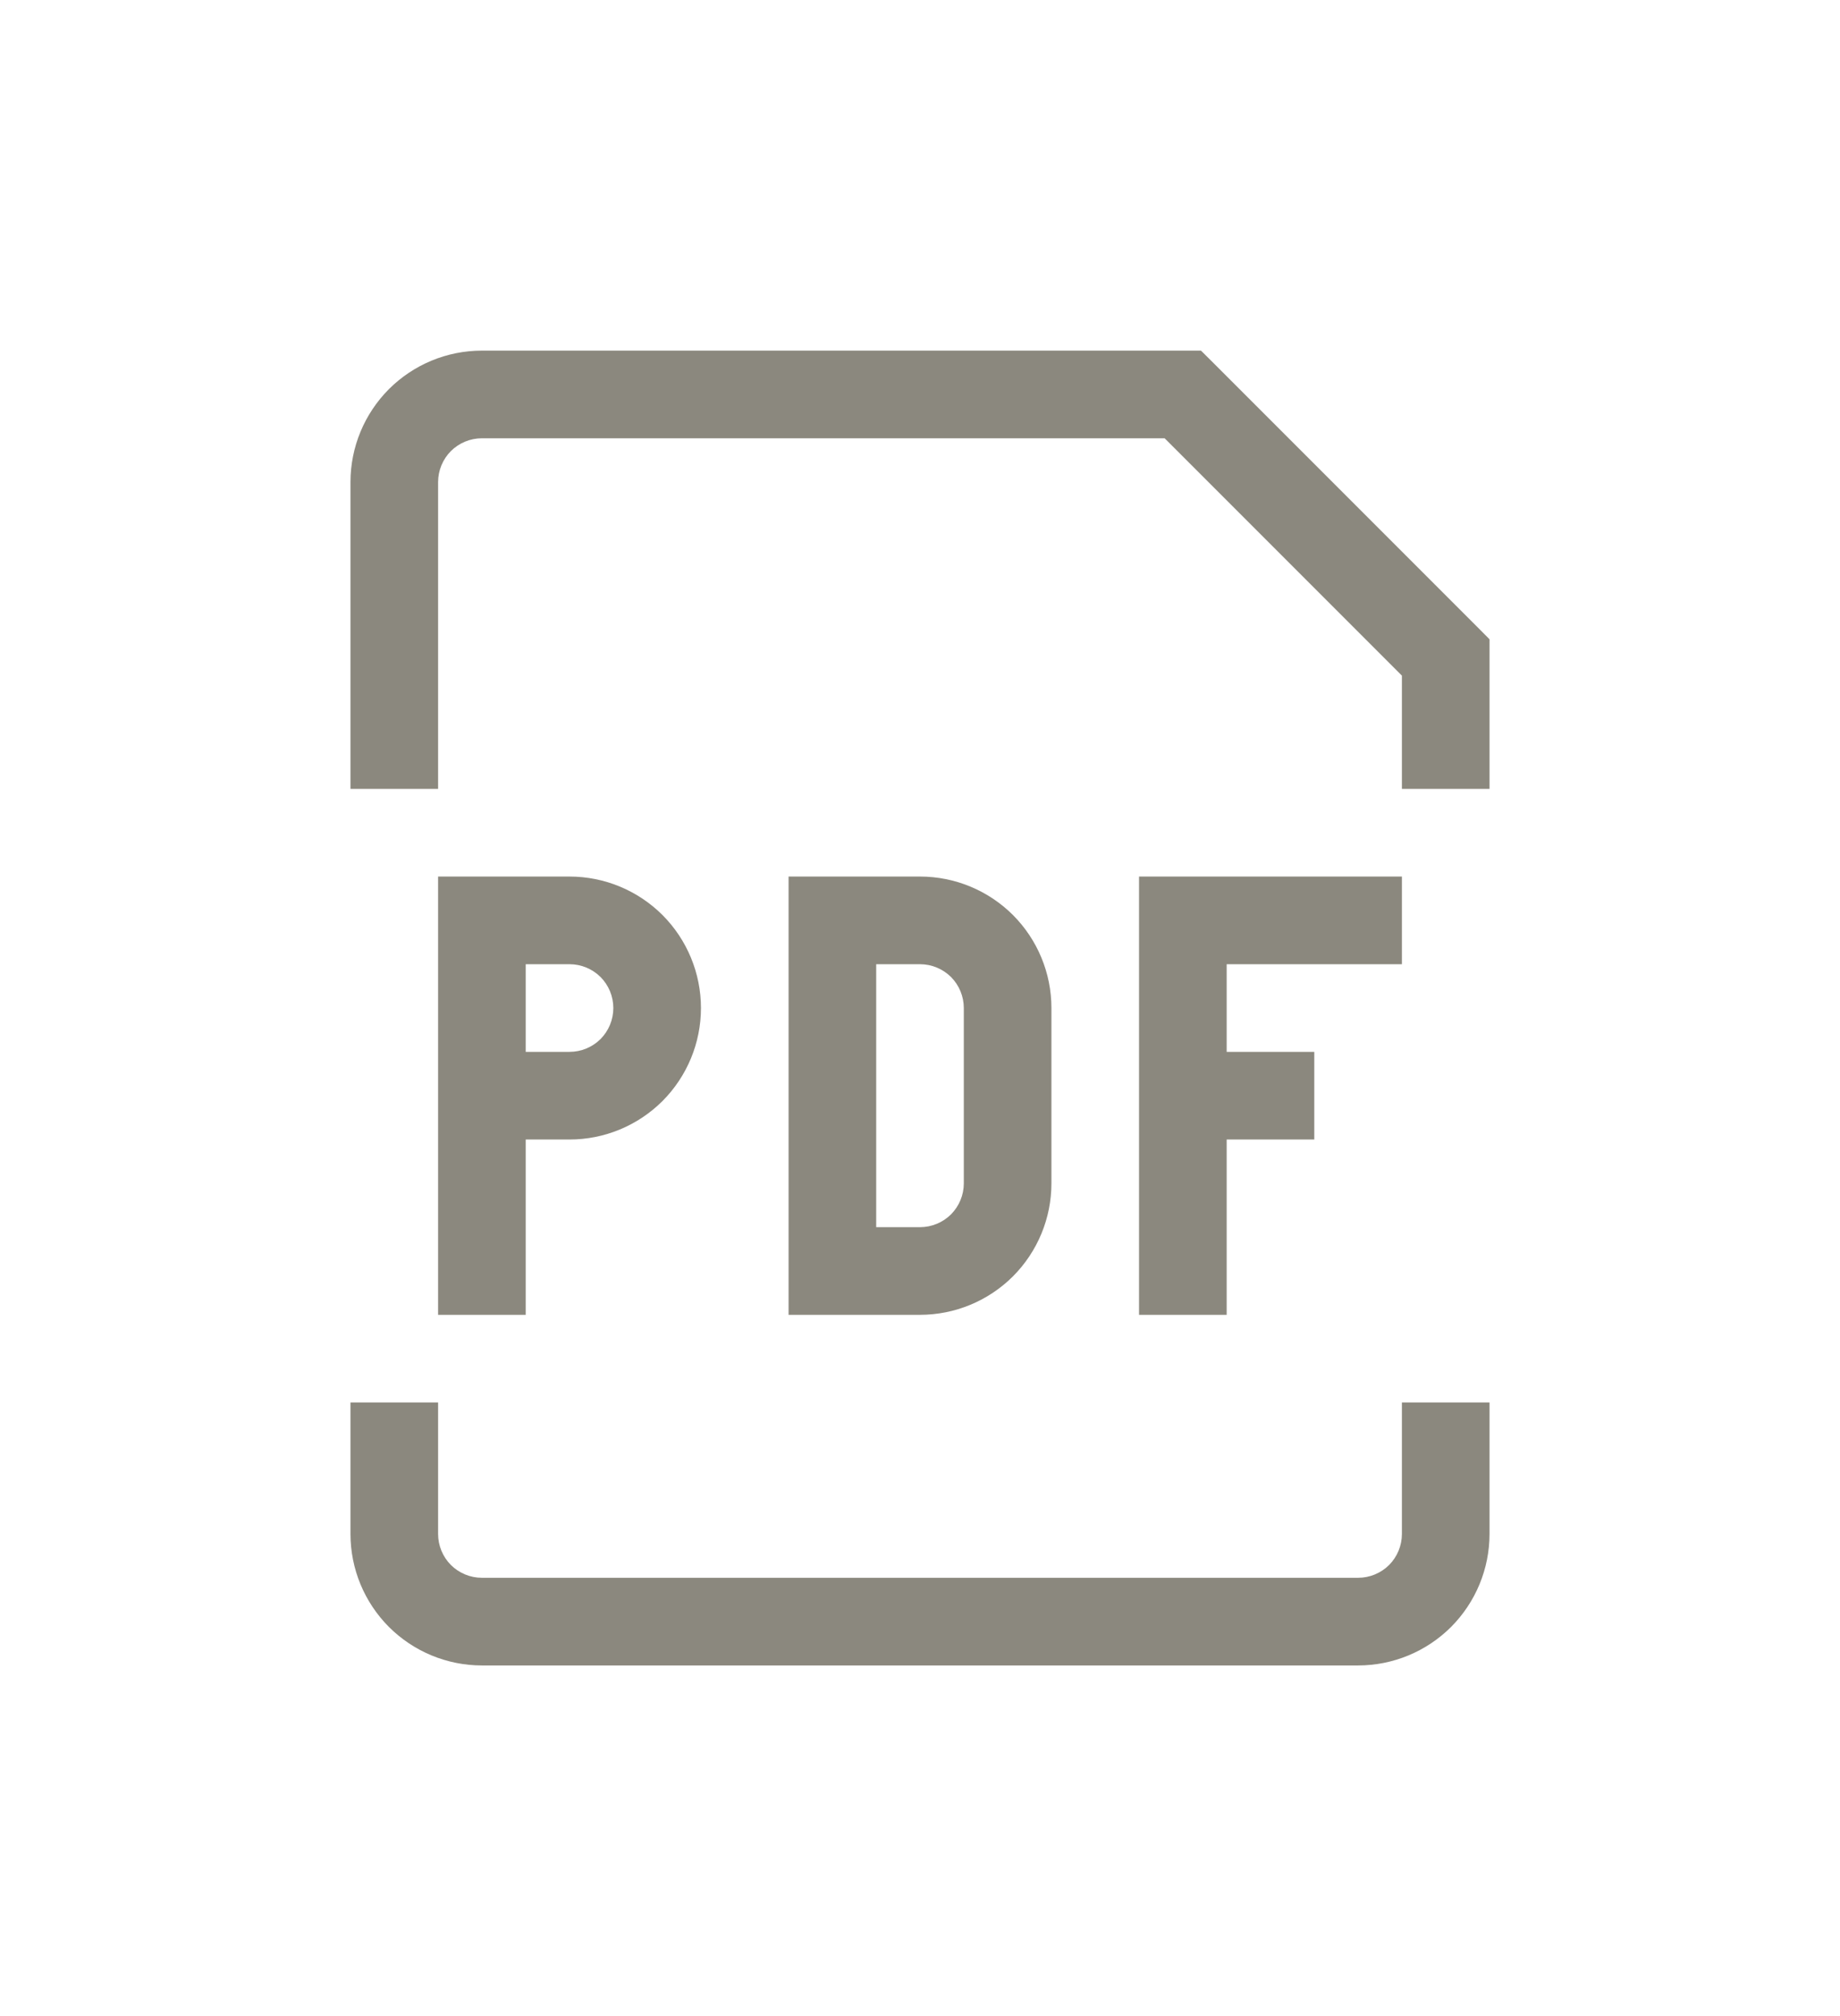 <svg width="21" height="23" viewBox="0 0 21 23" fill="none" xmlns="http://www.w3.org/2000/svg">
<g filter="url(#filter0_d_76_1104)">
<path d="M5.5 6.5V6H5V6.5H5.5ZM9.5 6.5V6H9V6.5H9.5ZM9.5 10.5H9V11H9.5V10.5ZM16.5 3.5H17V3.293L16.854 3.146L16.5 3.5ZM13.5 0.5L13.854 0.146L13.707 0H13.5V0.5ZM5.5 7H6.5V6H5.5V7ZM6 11V8.5H5V11H6ZM6 8.5V6.5H5V8.5H6ZM6.5 8H5.5V9H6.5V8ZM7 7.5C7 7.633 6.947 7.76 6.854 7.854C6.76 7.947 6.633 8 6.5 8V9C6.898 9 7.279 8.842 7.561 8.561C7.842 8.279 8 7.898 8 7.5H7ZM6.5 7C6.633 7 6.76 7.053 6.854 7.146C6.947 7.24 7 7.367 7 7.5H8C8 7.102 7.842 6.721 7.561 6.439C7.279 6.158 6.898 6 6.5 6V7ZM9 6.5V10.5H10V6.5H9ZM9.5 11H10.5V10H9.5V11ZM12 9.5V7.5H11V9.5H12ZM10.5 6H9.5V7H10.5V6ZM12 7.5C12 7.102 11.842 6.721 11.561 6.439C11.279 6.158 10.898 6 10.5 6V7C10.633 7 10.76 7.053 10.854 7.146C10.947 7.24 11 7.367 11 7.5H12ZM10.5 11C10.898 11 11.279 10.842 11.561 10.561C11.842 10.279 12 9.898 12 9.5H11C11 9.633 10.947 9.76 10.854 9.854C10.76 9.947 10.633 10 10.5 10V11ZM13 6V11H14V6H13ZM13.5 7H16V6H13.5V7ZM13.5 9H15V8H13.5V9ZM5 5V1.5H4V5H5ZM16 3.5V5H17V3.5H16ZM5.5 1H13.5V0H5.5V1ZM13.146 0.854L16.146 3.854L16.854 3.146L13.854 0.146L13.146 0.854ZM5 1.5C5 1.367 5.053 1.24 5.146 1.146C5.24 1.053 5.367 1 5.5 1V0C5.102 0 4.721 0.158 4.439 0.439C4.158 0.721 4 1.102 4 1.5H5ZM4 12V13.5H5V12H4ZM5.5 15H15.5V14H5.5V15ZM17 13.5V12H16V13.5H17ZM15.5 15C15.898 15 16.279 14.842 16.561 14.561C16.842 14.279 17 13.898 17 13.5H16C16 13.633 15.947 13.76 15.854 13.854C15.76 13.947 15.633 14 15.5 14V15ZM4 13.5C4 13.898 4.158 14.279 4.439 14.561C4.721 14.842 5.102 15 5.5 15V14C5.367 14 5.24 13.947 5.146 13.854C5.053 13.76 5 13.633 5 13.5H4Z" fill="#8B887E"/>
</g>
<defs>
<filter id="filter0_d_76_1104" x="-1" y="0" width="23" height="23" filterUnits="userSpaceOnUse" color-interpolation-filters="sRGB">
<feFlood flood-opacity="0" result="BackgroundImageFix"/>
<feColorMatrix in="SourceAlpha" type="matrix" values="0 0 0 0 0 0 0 0 0 0 0 0 0 0 0 0 0 0 127 0" result="hardAlpha"/>
<feOffset dy="4"/>
<feGaussianBlur stdDeviation="2"/>
<feComposite in2="hardAlpha" operator="out"/>
<feColorMatrix type="matrix" values="0 0 0 0 0 0 0 0 0 0 0 0 0 0 0 0 0 0 0.25 0"/>
<feBlend mode="normal" in2="BackgroundImageFix" result="effect1_dropShadow_76_1104"/>
<feBlend mode="normal" in="SourceGraphic" in2="effect1_dropShadow_76_1104" result="shape"/>
</filter>
</defs>
</svg>
